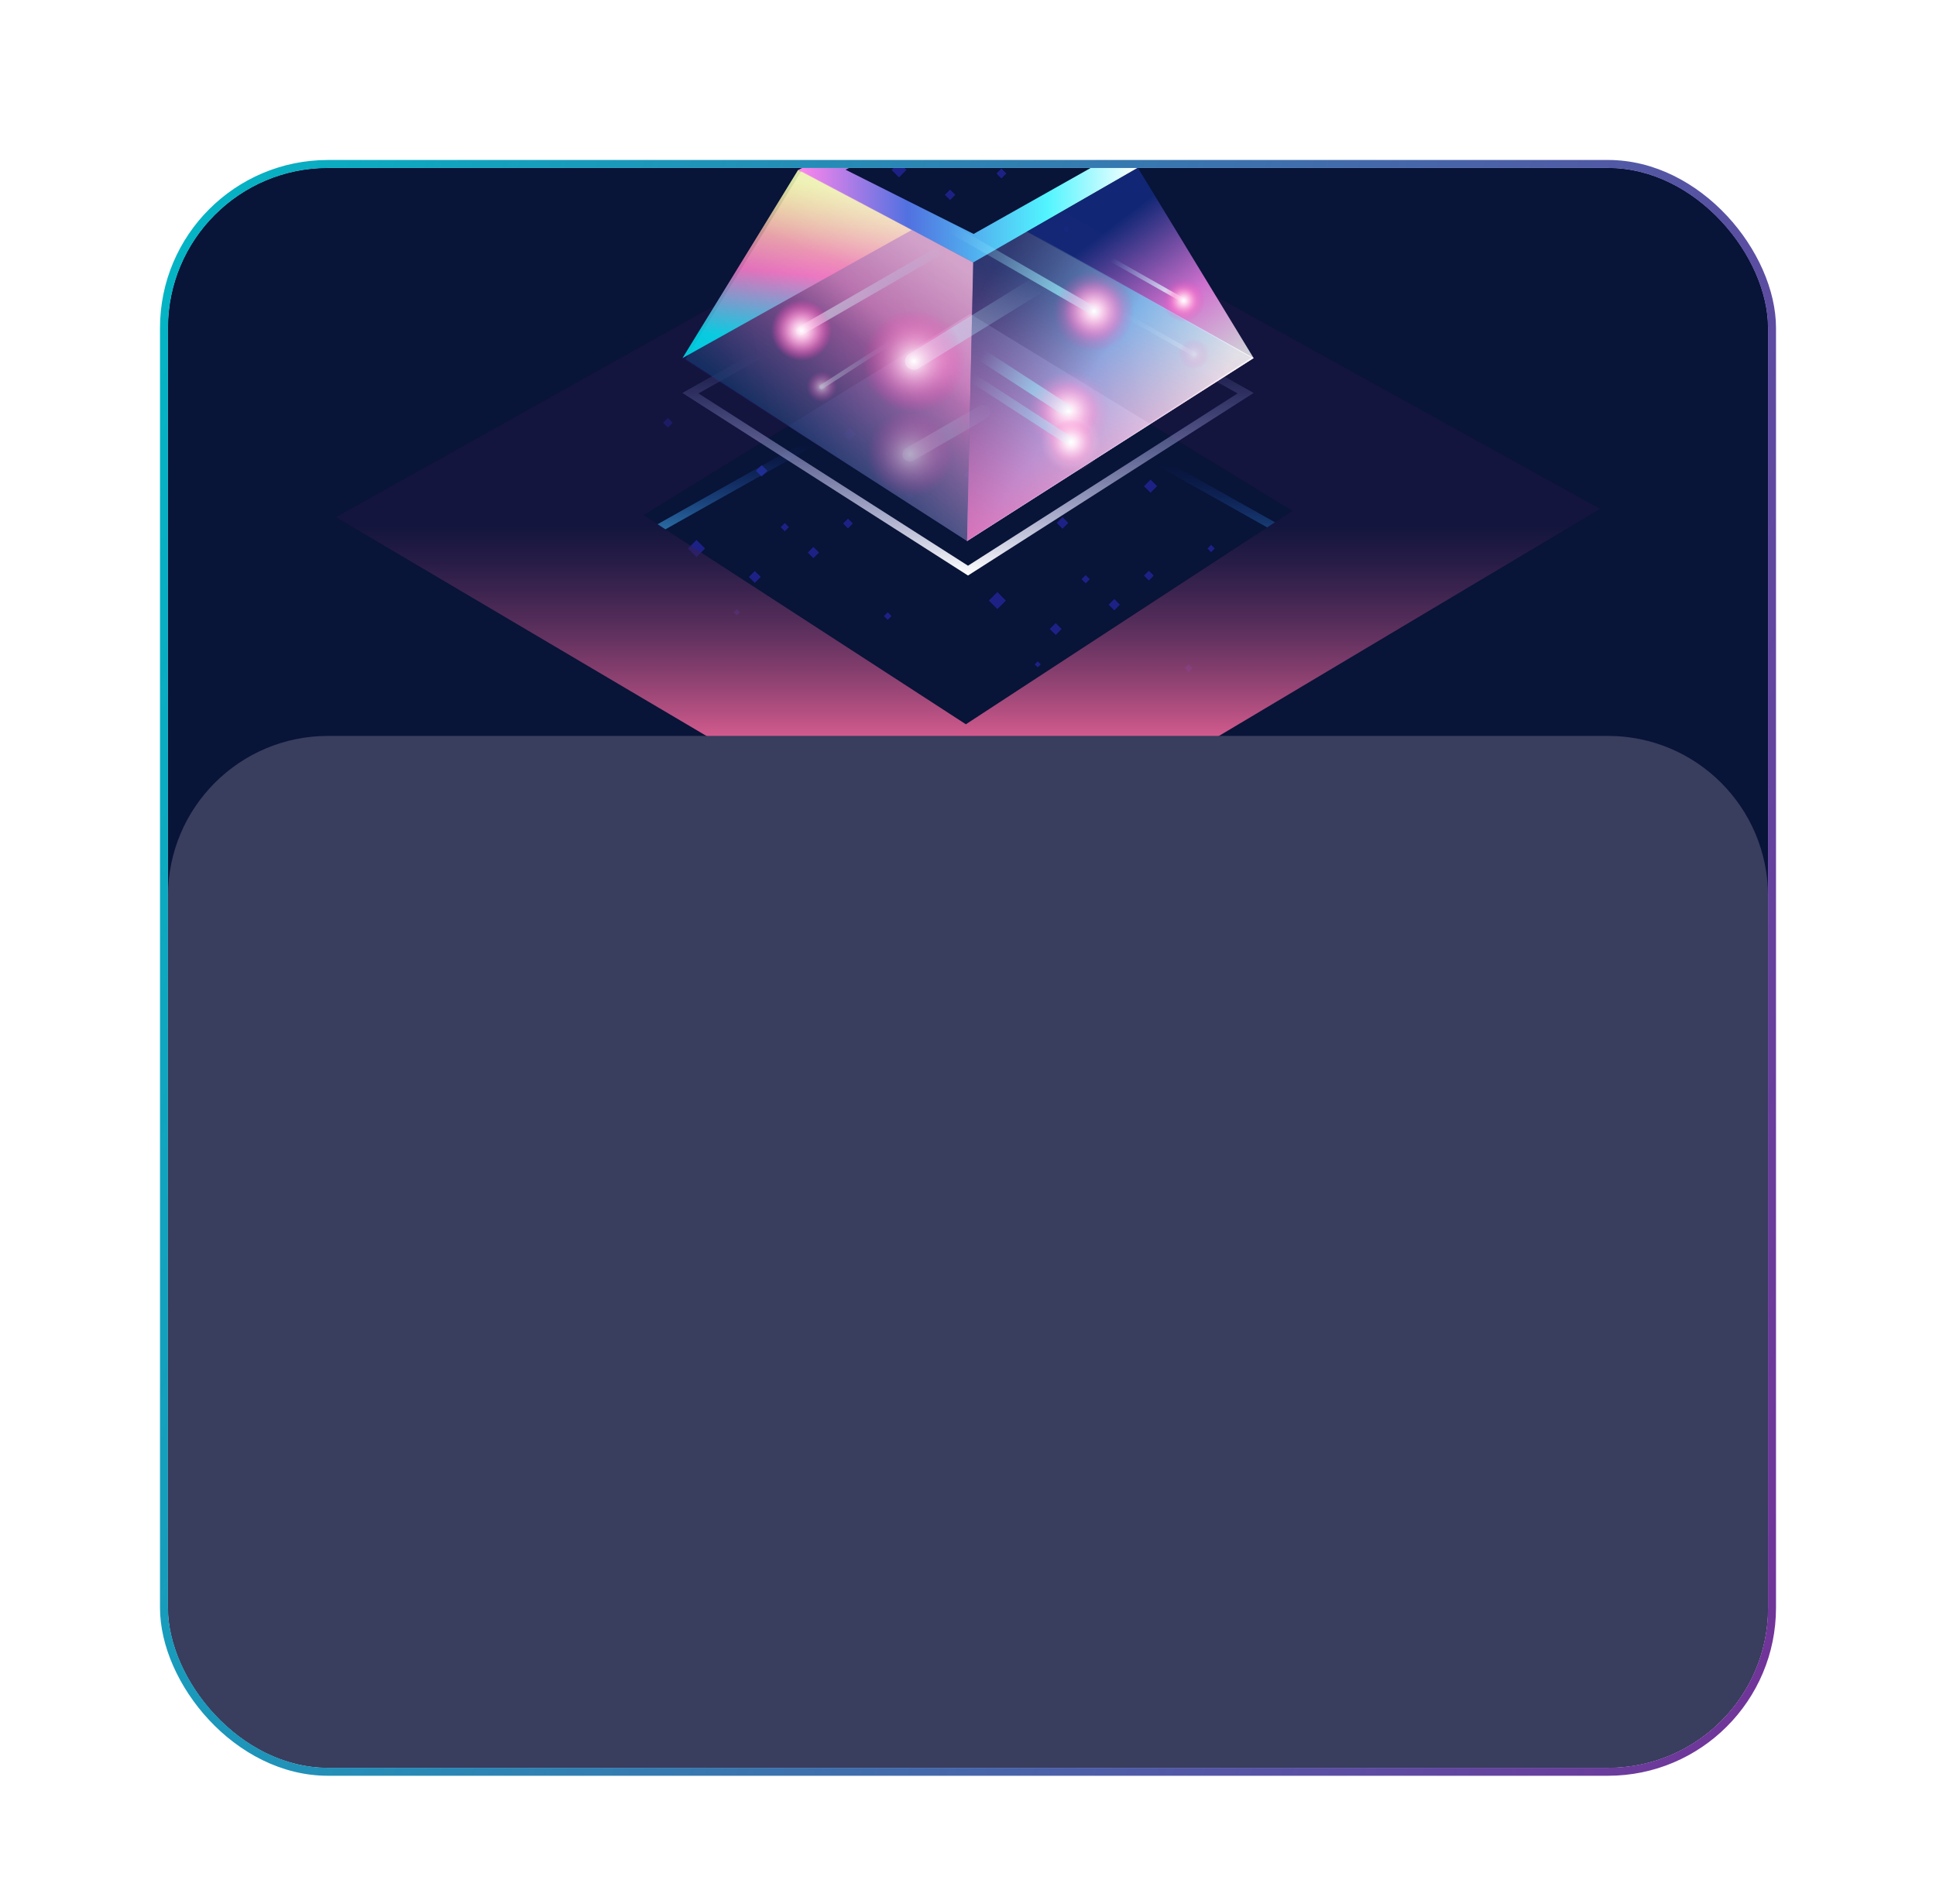<svg width="242" height="238" viewBox="0 0 242 238" fill="none" xmlns="http://www.w3.org/2000/svg">
<g filter="url(#filter0_d_63_163)">
<g clip-path="url(#clip0_63_163)">
<rect x="21" y="11" width="200" height="200" rx="20" fill="#2C2F48"/>
<rect x="15" y="4" width="210" height="108" fill="#081438"/>
<g opacity="0.6">
<rect width="1.023" height="1.023" transform="matrix(0.707 0.707 -0.707 0.707 95.208 48.139)" fill="#2C2ABB"/>
<rect x="113.782" y="51.602" width="0.646" height="0.646" transform="rotate(45 113.782 51.602)" fill="#2C2ABB"/>
<rect x="83.486" y="42.249" width="0.848" height="0.848" transform="rotate(45 83.486 42.249)" fill="#2C2ABB"/>
<rect x="106.207" y="43.448" width="1.157" height="1.157" transform="rotate(45 106.207 43.448)" fill="#2C2ABB"/>
<rect width="1.507" height="1.507" transform="matrix(0.707 0.707 -0.707 0.707 87.064 57.502)" fill="#2C2ABB"/>
<rect x="110.965" y="66.541" width="0.673" height="0.673" transform="rotate(45 110.965 66.541)" fill="#2C2ABB"/>
<rect x="105.998" y="54.837" width="0.862" height="0.862" transform="rotate(45 105.998 54.837)" fill="#2C2ABB"/>
<rect width="0.727" height="0.727" transform="matrix(0.707 0.707 -0.707 0.707 98.101 55.389)" fill="#2C2ABB"/>
<rect x="101.678" y="58.377" width="0.996" height="0.996" transform="rotate(45 101.678 58.377)" fill="#2C2ABB"/>
<rect x="94.352" y="61.383" width="1.05" height="1.05" transform="rotate(45 94.352 61.383)" fill="#2C2ABB"/>
<rect x="92.106" y="66.16" width="0.539" height="0.539" transform="rotate(45 92.106 66.16)" fill="#2C2ABB"/>
</g>
<g opacity="0.6">
<rect width="1.023" height="1.023" transform="matrix(0.707 0.707 -0.707 0.707 132.816 54.651)" fill="#2C2ABB"/>
<rect x="151.39" y="58.115" width="0.646" height="0.646" transform="rotate(45 151.39 58.115)" fill="#2C2ABB"/>
<rect x="121.094" y="48.761" width="0.848" height="0.848" transform="rotate(45 121.094 48.761)" fill="#2C2ABB"/>
<rect width="1.157" height="1.157" transform="matrix(0.707 0.707 -0.707 0.707 143.815 49.96)" fill="#2C2ABB"/>
<rect width="1.507" height="1.507" transform="matrix(0.707 0.707 -0.707 0.707 124.672 64.014)" fill="#2C2ABB"/>
<rect x="148.573" y="73.053" width="0.673" height="0.673" transform="rotate(45 148.573 73.053)" fill="#2C2ABB"/>
<rect x="143.606" y="61.349" width="0.862" height="0.862" transform="rotate(45 143.606 61.349)" fill="#2C2ABB"/>
<rect x="135.709" y="61.901" width="0.727" height="0.727" transform="rotate(45 135.709 61.901)" fill="#2C2ABB"/>
<rect width="0.996" height="0.996" transform="matrix(0.707 0.707 -0.707 0.707 139.287 64.889)" fill="#2C2ABB"/>
<rect x="131.96" y="67.896" width="1.05" height="1.05" transform="rotate(45 131.96 67.896)" fill="#2C2ABB"/>
<rect x="129.714" y="72.672" width="0.539" height="0.539" transform="rotate(45 129.714 72.672)" fill="#2C2ABB"/>
</g>
<g opacity="0.6">
<rect x="112.375" y="10.307" width="1.32" height="1.32" transform="rotate(45 112.375 10.307)" fill="#2C2ABB"/>
<rect width="0.589" height="0.589" transform="matrix(0.707 0.707 -0.707 0.707 133.309 18.224)" fill="#2C2ABB"/>
<rect x="125.175" y="11.074" width="0.873" height="0.873" transform="rotate(45 125.175 11.074)" fill="#2C2ABB"/>
<rect x="118.758" y="13.707" width="0.92" height="0.92" transform="rotate(45 118.758 13.707)" fill="#2C2ABB"/>
<rect width="0.471" height="0.471" transform="matrix(0.707 0.707 -0.707 0.707 116.792 17.891)" fill="#2C2ABB"/>
</g>
<path fill-rule="evenodd" clip-rule="evenodd" d="M113.963 18.77L85.295 34.763L120.886 57.633L156.704 34.763L127.861 18.672L120.86 22.42L113.963 18.77Z" fill="url(#paint0_linear_63_163)" fill-opacity="0.8"/>
<path fill-rule="evenodd" clip-rule="evenodd" d="M159.378 55.297L121.253 33.877L120.999 33.735L120.746 33.877L82.189 55.539L83.17 56.175L120.999 34.922L158.401 55.935L159.378 55.297Z" fill="url(#paint1_linear_63_163)"/>
<path fill-rule="evenodd" clip-rule="evenodd" d="M109.971 16.657L42 54.656L120.481 101.006L200 53.619L132.419 16.232L120.861 22.42L109.971 16.657ZM121.266 29.235L161.56 53.871L120.734 80.546L80.439 54.403L121.266 29.235Z" fill="url(#paint2_linear_63_163)"/>
<path d="M86.301 39.153L121 19.659L155.699 39.153L121 61.336L86.301 39.153Z" stroke="url(#paint3_linear_63_163)" stroke-width="1.035"/>
<path fill-rule="evenodd" clip-rule="evenodd" d="M142.236 10.977L122.06 0.112L99.763 11.256L121.65 22.815L142.236 10.977ZM136.302 11.016L122.042 2.956L105.697 11.217L121.699 19.247L136.302 11.016Z" fill="url(#paint4_linear_63_163)"/>
<path d="M100.163 11.399L121.649 22.814L120.885 57.632L85.71 34.914L100.163 11.399Z" fill="url(#paint5_linear_63_163)" fill-opacity="0.6"/>
<path d="M100.163 11.399L121.649 22.814L120.885 57.632L85.71 34.914L100.163 11.399Z" fill="url(#paint6_linear_63_163)" fill-opacity="0.4"/>
<path d="M113.951 18.765L99.763 11.255L85.31 34.769L113.951 18.765Z" fill="url(#paint7_linear_63_163)" fill-opacity="0.8"/>
<path d="M113.951 18.765L99.763 11.255L85.31 34.769L113.951 18.765Z" fill="url(#paint8_linear_63_163)" fill-opacity="0.4"/>
<path fill-rule="evenodd" clip-rule="evenodd" d="M128.432 18.924L142.234 10.976L156.704 34.765L120.885 57.634L120.886 57.543L156.439 34.722L128.432 18.924Z" fill="url(#paint9_linear_63_163)" fill-opacity="0.8"/>
<path fill-rule="evenodd" clip-rule="evenodd" d="M142.227 10.979L142.237 10.974L142.237 10.974L142.227 10.979ZM128.464 18.895L121.65 22.814L120.888 57.632L156.707 34.763L156.706 34.762L128.464 18.895Z" fill="url(#paint10_linear_63_163)" fill-opacity="0.8"/>
<path fill-rule="evenodd" clip-rule="evenodd" d="M142.227 10.979L142.237 10.974L142.237 10.974L142.227 10.979ZM128.464 18.895L121.65 22.814L120.888 57.632L156.707 34.763L156.706 34.762L128.464 18.895Z" fill="url(#paint11_linear_63_163)" fill-opacity="0.7"/>
<g filter="url(#filter1_f_63_163)">
<circle cx="100.183" cy="31.299" r="3.803" transform="rotate(-30 100.183 31.299)" fill="url(#paint12_radial_63_163)"/>
</g>
<rect width="24.208" height="1.081" rx="0.54" transform="matrix(0.866 -0.5 0.5 0.866 99.341 31.162)" fill="url(#paint13_linear_63_163)" fill-opacity="0.6"/>
<g filter="url(#filter2_f_63_163)">
<circle cx="100.183" cy="31.299" r="3.803" transform="rotate(-30 100.183 31.299)" fill="url(#paint14_radial_63_163)"/>
</g>
<g filter="url(#filter3_f_63_163)">
<ellipse cx="3.803" cy="3.803" rx="3.803" ry="3.803" transform="matrix(-0.866 -0.5 -0.5 0.866 141.949 27.521)" fill="url(#paint15_radial_63_163)"/>
</g>
<rect width="24.208" height="1.081" rx="0.54" transform="matrix(-0.866 -0.5 -0.5 0.866 137.597 28.775)" fill="url(#paint16_linear_63_163)" fill-opacity="0.9"/>
<g filter="url(#filter4_f_63_163)">
<circle cx="5.031" cy="5.031" r="5.031" transform="matrix(-0.866 -0.5 -0.5 0.866 143.627 27.071)" fill="url(#paint17_radial_63_163)"/>
</g>
<g filter="url(#filter5_f_63_163)">
<circle cx="3.803" cy="3.803" r="3.803" transform="matrix(-0.839 -0.544 -0.544 0.839 138.833 40.317)" fill="url(#paint18_radial_63_163)"/>
</g>
<rect width="15.037" height="1.479" rx="0.739" transform="matrix(-0.839 -0.544 -0.544 0.839 134.269 41.008)" fill="url(#paint19_linear_63_163)" fill-opacity="0.9"/>
<g filter="url(#filter6_f_63_163)">
<circle cx="5.031" cy="5.031" r="5.031" transform="matrix(-0.839 -0.544 -0.544 0.839 140.532 39.956)" fill="url(#paint20_radial_63_163)"/>
</g>
<g filter="url(#filter7_f_63_163)">
<ellipse cx="2.87" cy="2.87" rx="2.87" ry="2.87" transform="matrix(-0.839 -0.544 -0.544 0.839 137.869 44.413)" fill="url(#paint21_radial_63_163)"/>
</g>
<rect width="17.06" height="1.116" rx="0.558" transform="matrix(-0.839 -0.544 -0.544 0.839 134.424 44.935)" fill="url(#paint22_linear_63_163)" fill-opacity="0.6"/>
<g filter="url(#filter8_f_63_163)">
<ellipse cx="3.797" cy="3.797" rx="3.797" ry="3.797" transform="matrix(-0.839 -0.544 -0.544 0.839 139.151 44.14)" fill="url(#paint23_radial_63_163)"/>
</g>
<g opacity="0.6">
<g filter="url(#filter9_f_63_163)">
<circle cx="102.725" cy="38.347" r="1.918" transform="rotate(-32.805 102.725 38.347)" fill="url(#paint24_radial_63_163)"/>
</g>
<rect x="102.297" y="38.299" width="12.209" height="0.545" rx="0.273" transform="rotate(-32.805 102.297 38.299)" fill="url(#paint25_linear_63_163)" fill-opacity="0.6"/>
</g>
<rect width="12.209" height="0.545" rx="0.273" transform="matrix(-0.87 -0.493 -0.493 0.87 148.382 27.512)" fill="url(#paint26_linear_63_163)"/>
<g filter="url(#filter10_f_63_163)">
<circle cx="1.918" cy="1.918" r="1.918" transform="matrix(-0.87 -0.493 -0.493 0.87 150.571 26.863)" fill="url(#paint27_radial_63_163)"/>
</g>
<g filter="url(#filter11_f_63_163)">
<circle cx="2.648" cy="2.648" r="2.648" transform="matrix(-0.87 -0.493 -0.493 0.87 151.567 26.587)" fill="url(#paint28_radial_63_163)"/>
</g>
<g opacity="0.3">
<rect width="12.209" height="0.545" rx="0.273" transform="matrix(-0.87 -0.493 -0.493 0.87 149.658 34.191)" fill="url(#paint29_linear_63_163)"/>
<g filter="url(#filter12_f_63_163)">
<circle cx="1.918" cy="1.918" r="1.918" transform="matrix(-0.87 -0.493 -0.493 0.87 151.847 33.541)" fill="url(#paint30_radial_63_163)"/>
</g>
</g>
<rect x="112.721" y="34.809" width="20.87" height="2.169" rx="1.085" transform="rotate(-31.621 112.721 34.809)" fill="url(#paint31_linear_63_163)" fill-opacity="0.6"/>
<g filter="url(#filter13_f_63_163)">
<circle cx="114.239" cy="35.148" r="6.413" transform="rotate(-31.621 114.239 35.148)" fill="url(#paint32_radial_63_163)"/>
</g>
<g opacity="0.5">
<rect width="12.391" height="1.808" rx="0.904" transform="matrix(0.866 -0.5 0.5 0.866 112.489 46.471)" fill="url(#paint33_linear_63_163)" fill-opacity="0.6"/>
<g filter="url(#filter14_f_63_163)">
<circle cx="113.745" cy="46.789" r="5.344" transform="rotate(-30 113.745 46.789)" fill="url(#paint34_radial_63_163)"/>
</g>
</g>
<path d="M108.109 -1.625L121.964 -8.705L135.819 -1.625L121.964 6.432L108.109 -1.625Z" stroke="url(#paint35_linear_63_163)" stroke-width="1.035"/>
<g filter="url(#filter15_d_63_163)">
<path d="M21 95C21 83.954 29.954 75 41 75H201C212.046 75 221 83.954 221 95V191C221 202.046 212.046 211 201 211H41C29.954 211 21 202.046 21 191V95Z" fill="#393D5E"/>
</g>
</g>
<rect x="20.5" y="10.5" width="201" height="201" rx="20.5" stroke="url(#paint36_linear_63_163)"/>
</g>
<defs>
<filter id="filter0_d_63_163" x="0" y="0" width="242" height="242" filterUnits="userSpaceOnUse" color-interpolation-filters="sRGB">
<feFlood flood-opacity="0" result="BackgroundImageFix"/>
<feColorMatrix in="SourceAlpha" type="matrix" values="0 0 0 0 0 0 0 0 0 0 0 0 0 0 0 0 0 0 127 0" result="hardAlpha"/>
<feOffset dy="10"/>
<feGaussianBlur stdDeviation="10"/>
<feComposite in2="hardAlpha" operator="out"/>
<feColorMatrix type="matrix" values="0 0 0 0 0 0 0 0 0 0 0 0 0 0 0 0 0 0 0.5 0"/>
<feBlend mode="normal" in2="BackgroundImageFix" result="effect1_dropShadow_63_163"/>
<feBlend mode="normal" in="SourceGraphic" in2="effect1_dropShadow_63_163" result="shape"/>
</filter>
<filter id="filter1_f_63_163" x="93.274" y="24.39" width="13.818" height="13.818" filterUnits="userSpaceOnUse" color-interpolation-filters="sRGB">
<feFlood flood-opacity="0" result="BackgroundImageFix"/>
<feBlend mode="normal" in="SourceGraphic" in2="BackgroundImageFix" result="shape"/>
<feGaussianBlur stdDeviation="1.553" result="effect1_foregroundBlur_63_163"/>
</filter>
<filter id="filter2_f_63_163" x="93.274" y="24.39" width="13.818" height="13.818" filterUnits="userSpaceOnUse" color-interpolation-filters="sRGB">
<feFlood flood-opacity="0" result="BackgroundImageFix"/>
<feBlend mode="normal" in="SourceGraphic" in2="BackgroundImageFix" result="shape"/>
<feGaussianBlur stdDeviation="1.553" result="effect1_foregroundBlur_63_163"/>
</filter>
<filter id="filter3_f_63_163" x="129.846" y="22.004" width="13.818" height="13.818" filterUnits="userSpaceOnUse" color-interpolation-filters="sRGB">
<feFlood flood-opacity="0" result="BackgroundImageFix"/>
<feBlend mode="normal" in="SourceGraphic" in2="BackgroundImageFix" result="shape"/>
<feGaussianBlur stdDeviation="1.553" result="effect1_foregroundBlur_63_163"/>
</filter>
<filter id="filter4_f_63_163" x="128.617" y="20.775" width="16.275" height="16.275" filterUnits="userSpaceOnUse" color-interpolation-filters="sRGB">
<feFlood flood-opacity="0" result="BackgroundImageFix"/>
<feBlend mode="normal" in="SourceGraphic" in2="BackgroundImageFix" result="shape"/>
<feGaussianBlur stdDeviation="1.553" result="effect1_foregroundBlur_63_163"/>
</filter>
<filter id="filter5_f_63_163" x="126.664" y="34.529" width="13.817" height="13.817" filterUnits="userSpaceOnUse" color-interpolation-filters="sRGB">
<feFlood flood-opacity="0" result="BackgroundImageFix"/>
<feBlend mode="normal" in="SourceGraphic" in2="BackgroundImageFix" result="shape"/>
<feGaussianBlur stdDeviation="1.553" result="effect1_foregroundBlur_63_163"/>
</filter>
<filter id="filter6_f_63_163" x="125.436" y="33.301" width="16.274" height="16.274" filterUnits="userSpaceOnUse" color-interpolation-filters="sRGB">
<feFlood flood-opacity="0" result="BackgroundImageFix"/>
<feBlend mode="normal" in="SourceGraphic" in2="BackgroundImageFix" result="shape"/>
<feGaussianBlur stdDeviation="1.553" result="effect1_foregroundBlur_63_163"/>
</filter>
<filter id="filter7_f_63_163" x="127.923" y="39.283" width="11.952" height="11.952" filterUnits="userSpaceOnUse" color-interpolation-filters="sRGB">
<feFlood flood-opacity="0" result="BackgroundImageFix"/>
<feBlend mode="normal" in="SourceGraphic" in2="BackgroundImageFix" result="shape"/>
<feGaussianBlur stdDeviation="1.553" result="effect1_foregroundBlur_63_163"/>
</filter>
<filter id="filter8_f_63_163" x="126.995" y="38.356" width="13.807" height="13.807" filterUnits="userSpaceOnUse" color-interpolation-filters="sRGB">
<feFlood flood-opacity="0" result="BackgroundImageFix"/>
<feBlend mode="normal" in="SourceGraphic" in2="BackgroundImageFix" result="shape"/>
<feGaussianBlur stdDeviation="1.553" result="effect1_foregroundBlur_63_163"/>
</filter>
<filter id="filter9_f_63_163" x="97.701" y="33.324" width="10.047" height="10.047" filterUnits="userSpaceOnUse" color-interpolation-filters="sRGB">
<feFlood flood-opacity="0" result="BackgroundImageFix"/>
<feBlend mode="normal" in="SourceGraphic" in2="BackgroundImageFix" result="shape"/>
<feGaussianBlur stdDeviation="1.553" result="effect1_foregroundBlur_63_163"/>
</filter>
<filter id="filter10_f_63_163" x="142.934" y="22.562" width="10.047" height="10.047" filterUnits="userSpaceOnUse" color-interpolation-filters="sRGB">
<feFlood flood-opacity="0" result="BackgroundImageFix"/>
<feBlend mode="normal" in="SourceGraphic" in2="BackgroundImageFix" result="shape"/>
<feGaussianBlur stdDeviation="1.553" result="effect1_foregroundBlur_63_163"/>
</filter>
<filter id="filter11_f_63_163" x="142.204" y="21.831" width="11.508" height="11.508" filterUnits="userSpaceOnUse" color-interpolation-filters="sRGB">
<feFlood flood-opacity="0" result="BackgroundImageFix"/>
<feBlend mode="normal" in="SourceGraphic" in2="BackgroundImageFix" result="shape"/>
<feGaussianBlur stdDeviation="1.553" result="effect1_foregroundBlur_63_163"/>
</filter>
<filter id="filter12_f_63_163" x="144.21" y="29.241" width="10.047" height="10.047" filterUnits="userSpaceOnUse" color-interpolation-filters="sRGB">
<feFlood flood-opacity="0" result="BackgroundImageFix"/>
<feBlend mode="normal" in="SourceGraphic" in2="BackgroundImageFix" result="shape"/>
<feGaussianBlur stdDeviation="1.553" result="effect1_foregroundBlur_63_163"/>
</filter>
<filter id="filter13_f_63_163" x="104.72" y="25.629" width="19.038" height="19.038" filterUnits="userSpaceOnUse" color-interpolation-filters="sRGB">
<feFlood flood-opacity="0" result="BackgroundImageFix"/>
<feBlend mode="normal" in="SourceGraphic" in2="BackgroundImageFix" result="shape"/>
<feGaussianBlur stdDeviation="1.553" result="effect1_foregroundBlur_63_163"/>
</filter>
<filter id="filter14_f_63_163" x="105.295" y="38.339" width="16.901" height="16.901" filterUnits="userSpaceOnUse" color-interpolation-filters="sRGB">
<feFlood flood-opacity="0" result="BackgroundImageFix"/>
<feBlend mode="normal" in="SourceGraphic" in2="BackgroundImageFix" result="shape"/>
<feGaussianBlur stdDeviation="1.553" result="effect1_foregroundBlur_63_163"/>
</filter>
<filter id="filter15_d_63_163" x="11" y="72" width="220" height="156" filterUnits="userSpaceOnUse" color-interpolation-filters="sRGB">
<feFlood flood-opacity="0" result="BackgroundImageFix"/>
<feColorMatrix in="SourceAlpha" type="matrix" values="0 0 0 0 0 0 0 0 0 0 0 0 0 0 0 0 0 0 127 0" result="hardAlpha"/>
<feOffset dy="7"/>
<feGaussianBlur stdDeviation="5"/>
<feComposite in2="hardAlpha" operator="out"/>
<feColorMatrix type="matrix" values="0 0 0 0 0 0 0 0 0 0 0 0 0 0 0 0 0 0 0.1 0"/>
<feBlend mode="normal" in2="BackgroundImageFix" result="effect1_dropShadow_63_163"/>
<feBlend mode="normal" in="SourceGraphic" in2="effect1_dropShadow_63_163" result="shape"/>
</filter>
<linearGradient id="paint0_linear_63_163" x1="148.772" y1="29.001" x2="91.935" y2="41.364" gradientUnits="userSpaceOnUse">
<stop stop-color="#E8F5FF"/>
<stop offset="1" stop-color="#1E126B"/>
</linearGradient>
<linearGradient id="paint1_linear_63_163" x1="125.951" y1="46.854" x2="124.881" y2="65.791" gradientUnits="userSpaceOnUse">
<stop stop-color="#193DB9" stop-opacity="0"/>
<stop offset="1" stop-color="#57E1FF"/>
</linearGradient>
<linearGradient id="paint2_linear_63_163" x1="121" y1="11.166" x2="121" y2="100.042" gradientUnits="userSpaceOnUse">
<stop offset="0.5" stop-color="#1D1644" stop-opacity="0.5"/>
<stop offset="0.844" stop-color="#FF6BA0"/>
<stop offset="1" stop-color="#FFA6C6"/>
</linearGradient>
<linearGradient id="paint3_linear_63_163" x1="121" y1="61.79" x2="121" y2="20.465" gradientUnits="userSpaceOnUse">
<stop stop-color="white"/>
<stop offset="0.667" stop-color="#9A98FF" stop-opacity="0"/>
</linearGradient>
<linearGradient id="paint4_linear_63_163" x1="142.236" y1="11.464" x2="99.763" y2="11.464" gradientUnits="userSpaceOnUse">
<stop stop-color="white"/>
<stop offset="0.266" stop-color="#52F5FF"/>
<stop offset="0.677" stop-color="#5171E0"/>
<stop offset="1" stop-color="#FF86EC"/>
</linearGradient>
<linearGradient id="paint5_linear_63_163" x1="111.715" y1="16.629" x2="92.66" y2="39.637" gradientUnits="userSpaceOnUse">
<stop offset="0.339" stop-color="#FF7CCB"/>
<stop offset="0.354" stop-color="#FF7CCB"/>
<stop offset="1" stop-color="#12406B"/>
</linearGradient>
<linearGradient id="paint6_linear_63_163" x1="113.026" y1="19.014" x2="97.986" y2="43.063" gradientUnits="userSpaceOnUse">
<stop stop-color="white"/>
<stop offset="0.512" stop-color="white" stop-opacity="0"/>
</linearGradient>
<linearGradient id="paint7_linear_63_163" x1="99.63" y1="12.74" x2="97.532" y2="32.7" gradientUnits="userSpaceOnUse">
<stop stop-color="#EDFF7C"/>
<stop offset="0.573" stop-color="#FF7CCB"/>
<stop offset="1" stop-color="#00F0FF"/>
</linearGradient>
<linearGradient id="paint8_linear_63_163" x1="107.552" y1="15.18" x2="101.777" y2="29.828" gradientUnits="userSpaceOnUse">
<stop stop-color="white"/>
<stop offset="0.512" stop-color="white" stop-opacity="0"/>
</linearGradient>
<linearGradient id="paint9_linear_63_163" x1="130.784" y1="14.468" x2="149.747" y2="39.562" gradientUnits="userSpaceOnUse">
<stop offset="0.255" stop-color="#132C85"/>
<stop offset="0.656" stop-color="#FF87F3"/>
<stop offset="0.976" stop-color="white"/>
</linearGradient>
<linearGradient id="paint10_linear_63_163" x1="122.726" y1="12.976" x2="154.299" y2="34.807" gradientUnits="userSpaceOnUse">
<stop offset="0.192" stop-color="#0F246D" stop-opacity="0.6"/>
<stop offset="0.646" stop-color="#88C6FF"/>
<stop offset="1" stop-color="white"/>
</linearGradient>
<linearGradient id="paint11_linear_63_163" x1="122.906" y1="57.632" x2="133.107" y2="26.342" gradientUnits="userSpaceOnUse">
<stop stop-color="#FF5EAB"/>
<stop offset="1" stop-color="#FF5EAB" stop-opacity="0"/>
</linearGradient>
<radialGradient id="paint12_radial_63_163" cx="0" cy="0" r="1" gradientUnits="userSpaceOnUse" gradientTransform="translate(100.183 31.299) rotate(90) scale(3.803)">
<stop stop-color="white"/>
<stop offset="1" stop-color="#FF38B0" stop-opacity="0"/>
</radialGradient>
<linearGradient id="paint13_linear_63_163" x1="0.3" y1="1.081" x2="25.706" y2="1.081" gradientUnits="userSpaceOnUse">
<stop stop-color="white"/>
<stop offset="0.828" stop-color="#9CE7FF" stop-opacity="0"/>
</linearGradient>
<radialGradient id="paint14_radial_63_163" cx="0" cy="0" r="1" gradientUnits="userSpaceOnUse" gradientTransform="translate(100.183 31.299) rotate(90) scale(3.803)">
<stop stop-color="white"/>
<stop offset="1" stop-color="#FF38B0" stop-opacity="0"/>
</radialGradient>
<radialGradient id="paint15_radial_63_163" cx="0" cy="0" r="1" gradientUnits="userSpaceOnUse" gradientTransform="translate(3.803 3.803) rotate(90) scale(3.803 3.803)">
<stop stop-color="white"/>
<stop offset="1" stop-color="#FF38B0" stop-opacity="0"/>
</radialGradient>
<linearGradient id="paint16_linear_63_163" x1="0.3" y1="1.081" x2="25.706" y2="1.081" gradientUnits="userSpaceOnUse">
<stop stop-color="#9EF9FF"/>
<stop offset="0.828" stop-color="#9CE7FF" stop-opacity="0"/>
</linearGradient>
<radialGradient id="paint17_radial_63_163" cx="0" cy="0" r="1" gradientUnits="userSpaceOnUse" gradientTransform="translate(5.031 5.031) rotate(90) scale(5.031)">
<stop stop-color="white"/>
<stop offset="1" stop-color="#FF38B0" stop-opacity="0"/>
</radialGradient>
<radialGradient id="paint18_radial_63_163" cx="0" cy="0" r="1" gradientUnits="userSpaceOnUse" gradientTransform="translate(3.803 3.803) rotate(90) scale(3.803)">
<stop stop-color="white"/>
<stop offset="1" stop-color="#FF38B0" stop-opacity="0"/>
</radialGradient>
<linearGradient id="paint19_linear_63_163" x1="0.186" y1="1.479" x2="15.967" y2="1.479" gradientUnits="userSpaceOnUse">
<stop stop-color="#9EF9FF"/>
<stop offset="0.828" stop-color="#9CE7FF" stop-opacity="0"/>
</linearGradient>
<radialGradient id="paint20_radial_63_163" cx="0" cy="0" r="1" gradientUnits="userSpaceOnUse" gradientTransform="translate(5.031 5.031) rotate(90) scale(5.031)">
<stop stop-color="white"/>
<stop offset="1" stop-color="#FF7BCA" stop-opacity="0"/>
</radialGradient>
<radialGradient id="paint21_radial_63_163" cx="0" cy="0" r="1" gradientUnits="userSpaceOnUse" gradientTransform="translate(2.87 2.87) rotate(90) scale(2.87 2.87)">
<stop stop-color="white"/>
<stop offset="1" stop-color="#FF38B0" stop-opacity="0"/>
</radialGradient>
<linearGradient id="paint22_linear_63_163" x1="0.211" y1="1.116" x2="18.116" y2="1.116" gradientUnits="userSpaceOnUse">
<stop stop-color="#9EF9FF"/>
<stop offset="0.828" stop-color="#9CE7FF" stop-opacity="0"/>
</linearGradient>
<radialGradient id="paint23_radial_63_163" cx="0" cy="0" r="1" gradientUnits="userSpaceOnUse" gradientTransform="translate(3.797 3.797) rotate(90) scale(3.797 3.797)">
<stop stop-color="white"/>
<stop offset="1" stop-color="#FFAFDF" stop-opacity="0"/>
</radialGradient>
<radialGradient id="paint24_radial_63_163" cx="0" cy="0" r="1" gradientUnits="userSpaceOnUse" gradientTransform="translate(102.725 38.347) rotate(90) scale(1.918)">
<stop stop-color="white"/>
<stop offset="1" stop-color="#FF38B0" stop-opacity="0"/>
</radialGradient>
<linearGradient id="paint25_linear_63_163" x1="102.448" y1="38.844" x2="115.261" y2="38.844" gradientUnits="userSpaceOnUse">
<stop stop-color="white"/>
<stop offset="0.828" stop-color="#9CE7FF" stop-opacity="0"/>
</linearGradient>
<linearGradient id="paint26_linear_63_163" x1="0.151" y1="0.545" x2="12.964" y2="0.545" gradientUnits="userSpaceOnUse">
<stop stop-color="white"/>
<stop offset="0.828" stop-color="#9CE7FF" stop-opacity="0"/>
</linearGradient>
<radialGradient id="paint27_radial_63_163" cx="0" cy="0" r="1" gradientUnits="userSpaceOnUse" gradientTransform="translate(1.918 1.918) rotate(90) scale(1.918)">
<stop stop-color="white"/>
<stop offset="1" stop-color="#FF38B0" stop-opacity="0"/>
</radialGradient>
<radialGradient id="paint28_radial_63_163" cx="0" cy="0" r="1" gradientUnits="userSpaceOnUse" gradientTransform="translate(2.648 2.648) rotate(90) scale(2.648)">
<stop stop-color="white"/>
<stop offset="1" stop-color="#FF38B0" stop-opacity="0"/>
</radialGradient>
<linearGradient id="paint29_linear_63_163" x1="0.151" y1="0.545" x2="12.964" y2="0.545" gradientUnits="userSpaceOnUse">
<stop stop-color="white"/>
<stop offset="0.828" stop-color="#9CE7FF" stop-opacity="0"/>
</linearGradient>
<radialGradient id="paint30_radial_63_163" cx="0" cy="0" r="1" gradientUnits="userSpaceOnUse" gradientTransform="translate(1.918 1.918) rotate(90) scale(1.918)">
<stop stop-color="white"/>
<stop offset="1" stop-color="#FF38B0" stop-opacity="0"/>
</radialGradient>
<linearGradient id="paint31_linear_63_163" x1="112.979" y1="36.978" x2="134.883" y2="36.978" gradientUnits="userSpaceOnUse">
<stop stop-color="#D8FFFD"/>
<stop offset="0.875" stop-color="#9CE7FF" stop-opacity="0"/>
</linearGradient>
<radialGradient id="paint32_radial_63_163" cx="0" cy="0" r="1" gradientUnits="userSpaceOnUse" gradientTransform="translate(114.239 35.148) rotate(90) scale(6.413)">
<stop stop-color="white"/>
<stop offset="1" stop-color="#FF38B0" stop-opacity="0"/>
</radialGradient>
<linearGradient id="paint33_linear_63_163" x1="0.153" y1="1.808" x2="13.158" y2="1.808" gradientUnits="userSpaceOnUse">
<stop stop-color="#D8FFFD"/>
<stop offset="1" stop-color="#9CE7FF" stop-opacity="0"/>
</linearGradient>
<radialGradient id="paint34_radial_63_163" cx="0" cy="0" r="1" gradientUnits="userSpaceOnUse" gradientTransform="translate(113.745 46.789) rotate(90) scale(5.344)">
<stop stop-color="white"/>
<stop offset="1" stop-color="#FF38B0" stop-opacity="0"/>
</radialGradient>
<linearGradient id="paint35_linear_63_163" x1="121.964" y1="6.97" x2="121.964" y2="-8.754" gradientUnits="userSpaceOnUse">
<stop stop-color="white"/>
<stop offset="0.667" stop-color="#9A98FF" stop-opacity="0"/>
</linearGradient>
<linearGradient id="paint36_linear_63_163" x1="23.188" y1="-4.132" x2="274.009" y2="66.202" gradientUnits="userSpaceOnUse">
<stop stop-color="#01B7C5"/>
<stop offset="1" stop-color="#782C96"/>
</linearGradient>
<clipPath id="clip0_63_163">
<rect x="21" y="11" width="200" height="200" rx="20" fill="white"/>
</clipPath>
</defs>
</svg>
